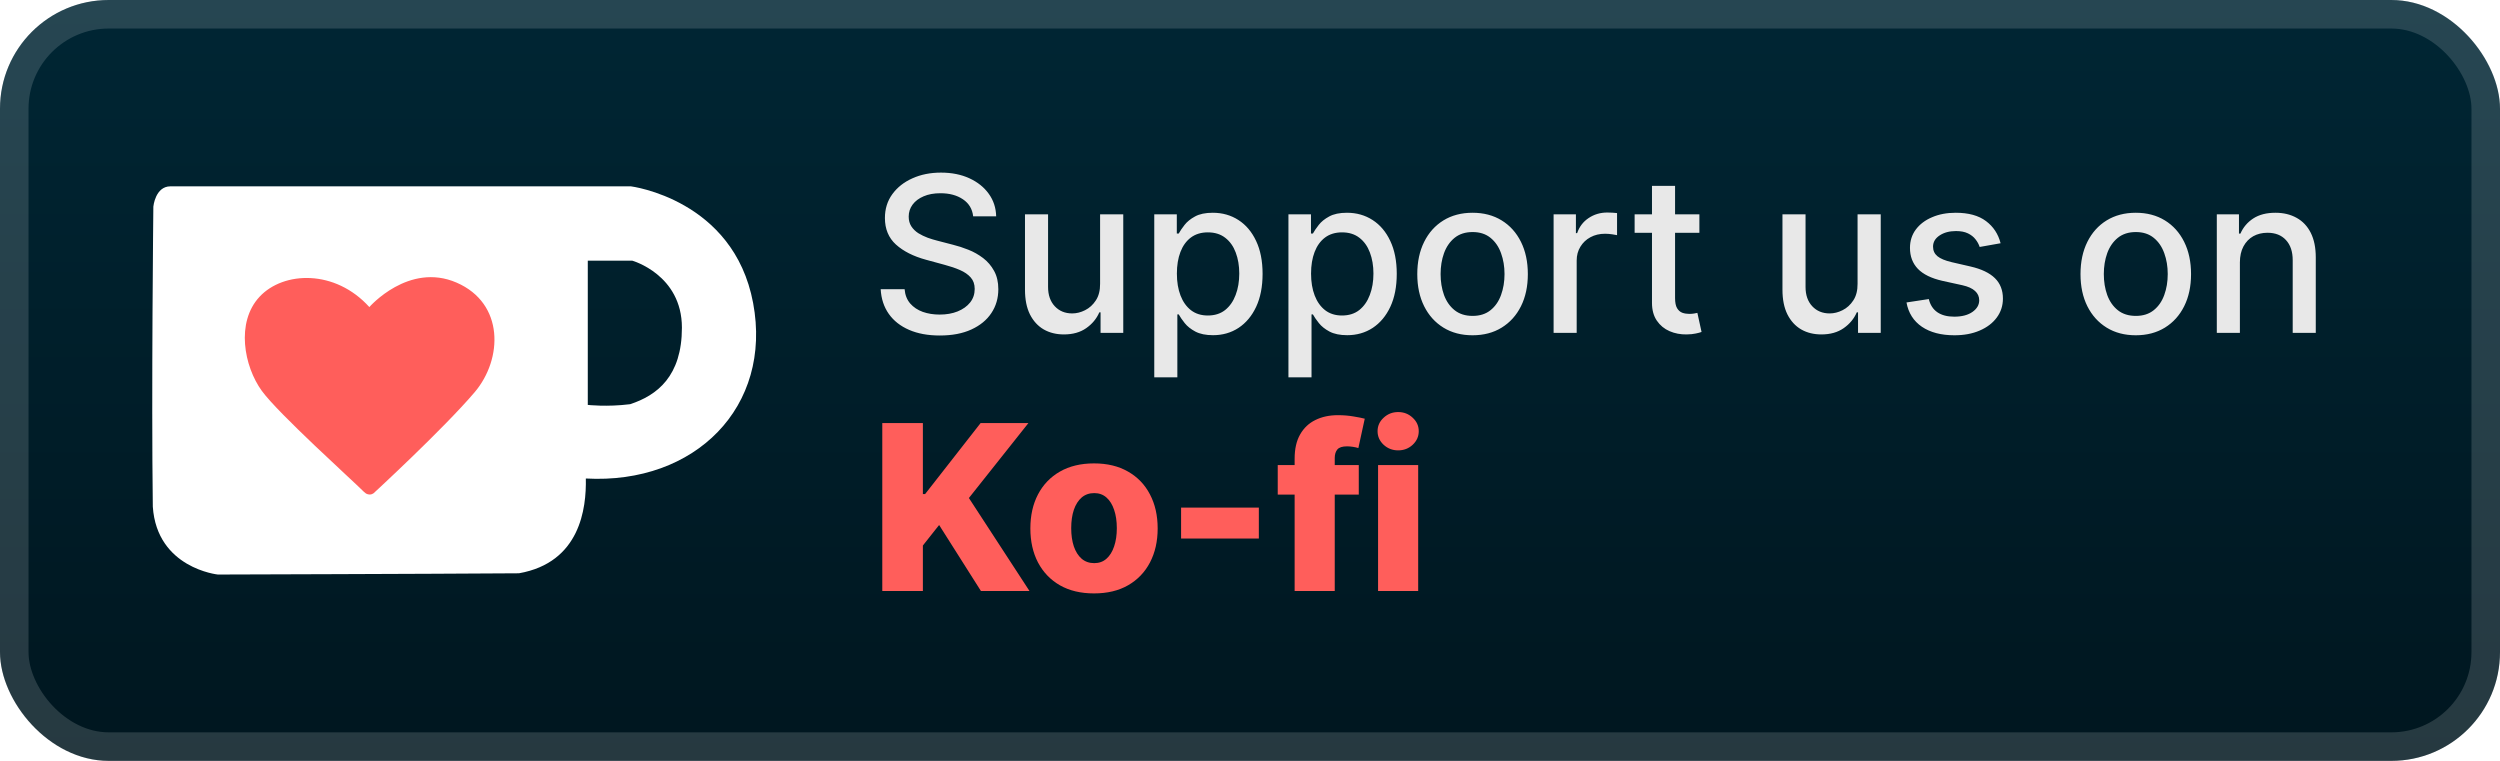 <svg width="184" height="56" viewBox="0 0 184 56" fill="none" xmlns="http://www.w3.org/2000/svg">
<rect x="-0" y="-4.57764e-05" width="184" height="56" rx="8" fill="url(#paint0_linear_28_474)"/>
<g filter="url(#filter0_d_28_474)">
<rect x="15.968" y="16.889" width="22.222" height="20.635" fill="#FF5E5B"/>
<path d="M55.429 22.296C53.998 14.663 46.431 13.714 46.431 13.714H12.545C11.426 13.714 11.287 15.205 11.287 15.205C11.287 15.205 11.136 28.889 11.247 37.293C11.55 41.822 16.035 42.286 16.035 42.286C16.035 42.286 31.345 42.243 38.194 42.194C42.709 41.398 43.163 37.4 43.117 35.218C51.176 35.666 56.861 29.928 55.429 22.296V22.296ZM34.944 28.856C32.637 31.57 27.517 36.284 27.517 36.284C27.517 36.284 27.293 36.507 26.943 36.327C26.802 36.221 26.743 36.159 26.743 36.159C25.922 35.335 20.506 30.462 19.273 28.772C17.96 26.969 17.345 23.727 19.104 21.84C20.865 19.953 24.669 19.811 27.183 22.6C27.183 22.6 30.082 19.271 33.606 20.801C37.132 22.333 36.998 26.427 34.944 28.856V28.856ZM46.376 29.749C44.657 29.965 43.261 29.801 43.261 29.801V19.187H46.539C46.539 19.187 50.189 20.216 50.189 24.116C50.189 27.69 48.365 29.099 46.376 29.749V29.749Z" fill="white"/>
</g>
<g filter="url(#filter1_d_28_474)">
<path d="M71.625 15.92C71.564 15.383 71.314 14.966 70.875 14.67C70.435 14.371 69.882 14.222 69.216 14.222C68.738 14.222 68.326 14.297 67.977 14.449C67.629 14.597 67.358 14.801 67.165 15.062C66.975 15.32 66.88 15.614 66.88 15.943C66.88 16.22 66.945 16.458 67.074 16.659C67.206 16.86 67.379 17.028 67.591 17.165C67.807 17.297 68.038 17.409 68.284 17.5C68.53 17.587 68.767 17.659 68.994 17.716L70.13 18.011C70.502 18.102 70.882 18.225 71.272 18.381C71.663 18.536 72.024 18.741 72.358 18.994C72.691 19.248 72.96 19.562 73.165 19.938C73.373 20.312 73.477 20.761 73.477 21.284C73.477 21.943 73.307 22.528 72.966 23.04C72.629 23.551 72.138 23.954 71.494 24.25C70.854 24.545 70.079 24.693 69.17 24.693C68.299 24.693 67.545 24.555 66.909 24.278C66.272 24.002 65.774 23.61 65.415 23.102C65.055 22.591 64.856 21.985 64.818 21.284H66.579C66.613 21.704 66.75 22.055 66.988 22.335C67.231 22.612 67.54 22.818 67.915 22.954C68.293 23.087 68.708 23.153 69.159 23.153C69.655 23.153 70.096 23.076 70.483 22.92C70.873 22.761 71.18 22.542 71.403 22.261C71.627 21.977 71.738 21.646 71.738 21.267C71.738 20.922 71.64 20.64 71.443 20.42C71.25 20.201 70.987 20.019 70.653 19.875C70.324 19.731 69.951 19.604 69.534 19.494L68.159 19.119C67.227 18.866 66.488 18.492 65.943 18C65.401 17.508 65.13 16.856 65.13 16.045C65.13 15.375 65.312 14.79 65.676 14.29C66.04 13.79 66.532 13.402 67.153 13.125C67.774 12.845 68.475 12.704 69.255 12.704C70.043 12.704 70.738 12.843 71.341 13.119C71.947 13.396 72.424 13.777 72.772 14.261C73.121 14.742 73.303 15.295 73.318 15.92H71.625ZM80.967 20.881V15.773H82.672V24.5H81.001V22.989H80.91C80.71 23.454 80.388 23.843 79.944 24.153C79.505 24.46 78.958 24.614 78.302 24.614C77.742 24.614 77.246 24.491 76.814 24.244C76.386 23.994 76.049 23.625 75.802 23.136C75.56 22.648 75.439 22.044 75.439 21.324V15.773H77.138V21.119C77.138 21.714 77.302 22.188 77.632 22.54C77.961 22.892 78.389 23.068 78.916 23.068C79.234 23.068 79.55 22.989 79.865 22.829C80.183 22.67 80.446 22.43 80.655 22.108C80.867 21.786 80.971 21.377 80.967 20.881ZM84.954 27.773V15.773H86.613V17.188H86.755C86.854 17.006 86.996 16.795 87.182 16.557C87.367 16.318 87.625 16.11 87.954 15.932C88.284 15.75 88.719 15.659 89.261 15.659C89.966 15.659 90.594 15.837 91.147 16.193C91.701 16.549 92.134 17.062 92.449 17.733C92.767 18.403 92.926 19.21 92.926 20.153C92.926 21.096 92.769 21.905 92.454 22.579C92.14 23.25 91.708 23.767 91.159 24.131C90.61 24.491 89.983 24.67 89.278 24.67C88.748 24.67 88.314 24.581 87.977 24.403C87.644 24.225 87.382 24.017 87.193 23.778C87.004 23.54 86.858 23.328 86.755 23.142H86.653V27.773H84.954ZM86.619 20.136C86.619 20.75 86.708 21.288 86.886 21.75C87.064 22.212 87.322 22.574 87.659 22.835C87.996 23.093 88.409 23.221 88.897 23.221C89.405 23.221 89.829 23.087 90.17 22.818C90.511 22.545 90.769 22.176 90.943 21.71C91.121 21.244 91.21 20.72 91.21 20.136C91.21 19.561 91.123 19.044 90.949 18.585C90.778 18.127 90.521 17.765 90.176 17.5C89.835 17.235 89.409 17.102 88.897 17.102C88.405 17.102 87.988 17.229 87.647 17.483C87.31 17.737 87.055 18.091 86.88 18.545C86.706 19 86.619 19.53 86.619 20.136ZM94.829 27.773V15.773H96.488V17.188H96.63C96.729 17.006 96.871 16.795 97.057 16.557C97.242 16.318 97.5 16.11 97.829 15.932C98.159 15.75 98.594 15.659 99.136 15.659C99.841 15.659 100.469 15.837 101.022 16.193C101.576 16.549 102.009 17.062 102.324 17.733C102.642 18.403 102.801 19.21 102.801 20.153C102.801 21.096 102.644 21.905 102.329 22.579C102.015 23.25 101.583 23.767 101.034 24.131C100.485 24.491 99.858 24.67 99.153 24.67C98.623 24.67 98.189 24.581 97.852 24.403C97.519 24.225 97.257 24.017 97.068 23.778C96.879 23.54 96.733 23.328 96.63 23.142H96.528V27.773H94.829ZM96.494 20.136C96.494 20.75 96.583 21.288 96.761 21.75C96.939 22.212 97.197 22.574 97.534 22.835C97.871 23.093 98.284 23.221 98.772 23.221C99.28 23.221 99.704 23.087 100.045 22.818C100.386 22.545 100.644 22.176 100.818 21.71C100.996 21.244 101.085 20.72 101.085 20.136C101.085 19.561 100.998 19.044 100.824 18.585C100.653 18.127 100.396 17.765 100.051 17.5C99.71 17.235 99.284 17.102 98.772 17.102C98.28 17.102 97.863 17.229 97.522 17.483C97.185 17.737 96.93 18.091 96.755 18.545C96.581 19 96.494 19.53 96.494 20.136ZM108.38 24.676C107.562 24.676 106.848 24.489 106.238 24.114C105.629 23.739 105.155 23.214 104.818 22.54C104.481 21.866 104.312 21.078 104.312 20.176C104.312 19.271 104.481 18.479 104.818 17.801C105.155 17.123 105.629 16.596 106.238 16.221C106.848 15.847 107.562 15.659 108.38 15.659C109.199 15.659 109.913 15.847 110.522 16.221C111.132 16.596 111.606 17.123 111.943 17.801C112.28 18.479 112.449 19.271 112.449 20.176C112.449 21.078 112.28 21.866 111.943 22.54C111.606 23.214 111.132 23.739 110.522 24.114C109.913 24.489 109.199 24.676 108.38 24.676ZM108.386 23.25C108.916 23.25 109.356 23.11 109.704 22.829C110.053 22.549 110.31 22.176 110.477 21.71C110.647 21.244 110.733 20.731 110.733 20.17C110.733 19.614 110.647 19.102 110.477 18.636C110.31 18.167 110.053 17.79 109.704 17.506C109.356 17.221 108.916 17.079 108.386 17.079C107.852 17.079 107.409 17.221 107.057 17.506C106.708 17.79 106.449 18.167 106.278 18.636C106.111 19.102 106.028 19.614 106.028 20.17C106.028 20.731 106.111 21.244 106.278 21.71C106.449 22.176 106.708 22.549 107.057 22.829C107.409 23.11 107.852 23.25 108.386 23.25ZM114.345 24.5V15.773H115.987V17.159H116.078C116.237 16.689 116.517 16.32 116.919 16.051C117.324 15.778 117.782 15.642 118.294 15.642C118.4 15.642 118.525 15.646 118.669 15.653C118.817 15.661 118.932 15.67 119.015 15.682V17.307C118.947 17.288 118.826 17.267 118.652 17.244C118.477 17.218 118.303 17.204 118.129 17.204C117.727 17.204 117.37 17.29 117.055 17.46C116.745 17.627 116.498 17.86 116.317 18.159C116.135 18.454 116.044 18.792 116.044 19.17V24.5H114.345ZM125.075 15.773V17.136H120.308V15.773H125.075ZM121.586 13.682H123.285V21.938C123.285 22.267 123.334 22.515 123.433 22.682C123.531 22.845 123.658 22.956 123.814 23.017C123.973 23.074 124.145 23.102 124.331 23.102C124.467 23.102 124.586 23.093 124.689 23.074C124.791 23.055 124.87 23.04 124.927 23.028L125.234 24.432C125.136 24.47 124.995 24.508 124.814 24.545C124.632 24.587 124.405 24.61 124.132 24.614C123.685 24.621 123.268 24.542 122.882 24.375C122.495 24.208 122.183 23.951 121.944 23.602C121.706 23.254 121.586 22.816 121.586 22.29V13.682ZM136.717 20.881V15.773H138.422V24.5H136.751V22.989H136.66C136.459 23.454 136.138 23.843 135.694 24.153C135.255 24.46 134.708 24.614 134.052 24.614C133.492 24.614 132.995 24.491 132.564 24.244C132.136 23.994 131.799 23.625 131.552 23.136C131.31 22.648 131.189 22.044 131.189 21.324V15.773H132.888V21.119C132.888 21.714 133.052 22.188 133.382 22.54C133.711 22.892 134.139 23.068 134.666 23.068C134.984 23.068 135.3 22.989 135.615 22.829C135.933 22.67 136.196 22.43 136.405 22.108C136.617 21.786 136.721 21.377 136.717 20.881ZM147.244 17.903L145.704 18.176C145.64 17.979 145.538 17.792 145.397 17.614C145.261 17.436 145.075 17.29 144.841 17.176C144.606 17.062 144.312 17.006 143.96 17.006C143.479 17.006 143.077 17.114 142.755 17.329C142.433 17.542 142.272 17.816 142.272 18.153C142.272 18.445 142.38 18.68 142.596 18.858C142.812 19.036 143.161 19.182 143.642 19.295L145.028 19.614C145.831 19.799 146.43 20.085 146.824 20.471C147.218 20.858 147.415 21.36 147.415 21.977C147.415 22.5 147.263 22.966 146.96 23.375C146.661 23.78 146.242 24.098 145.704 24.329C145.17 24.561 144.551 24.676 143.846 24.676C142.869 24.676 142.072 24.468 141.454 24.051C140.837 23.631 140.458 23.034 140.318 22.261L141.96 22.011C142.062 22.439 142.272 22.763 142.591 22.983C142.909 23.199 143.324 23.307 143.835 23.307C144.392 23.307 144.837 23.191 145.17 22.96C145.504 22.725 145.67 22.439 145.67 22.102C145.67 21.829 145.568 21.6 145.363 21.415C145.163 21.229 144.854 21.089 144.437 20.994L142.96 20.67C142.146 20.485 141.543 20.189 141.153 19.784C140.767 19.379 140.574 18.866 140.574 18.244C140.574 17.729 140.718 17.278 141.005 16.892C141.293 16.506 141.691 16.204 142.199 15.989C142.706 15.769 143.288 15.659 143.943 15.659C144.886 15.659 145.629 15.864 146.17 16.273C146.712 16.678 147.07 17.221 147.244 17.903ZM157.193 24.676C156.375 24.676 155.661 24.489 155.051 24.114C154.441 23.739 153.968 23.214 153.63 22.54C153.293 21.866 153.125 21.078 153.125 20.176C153.125 19.271 153.293 18.479 153.63 17.801C153.968 17.123 154.441 16.596 155.051 16.221C155.661 15.847 156.375 15.659 157.193 15.659C158.011 15.659 158.725 15.847 159.335 16.221C159.945 16.596 160.418 17.123 160.755 17.801C161.093 18.479 161.261 19.271 161.261 20.176C161.261 21.078 161.093 21.866 160.755 22.54C160.418 23.214 159.945 23.739 159.335 24.114C158.725 24.489 158.011 24.676 157.193 24.676ZM157.199 23.25C157.729 23.25 158.168 23.11 158.517 22.829C158.865 22.549 159.123 22.176 159.29 21.71C159.46 21.244 159.545 20.731 159.545 20.17C159.545 19.614 159.46 19.102 159.29 18.636C159.123 18.167 158.865 17.79 158.517 17.506C158.168 17.221 157.729 17.079 157.199 17.079C156.665 17.079 156.221 17.221 155.869 17.506C155.521 17.79 155.261 18.167 155.091 18.636C154.924 19.102 154.841 19.614 154.841 20.17C154.841 20.731 154.924 21.244 155.091 21.71C155.261 22.176 155.521 22.549 155.869 22.829C156.221 23.11 156.665 23.25 157.199 23.25ZM164.856 19.318V24.5H163.157V15.773H164.788V17.193H164.896C165.097 16.731 165.411 16.36 165.839 16.079C166.271 15.799 166.815 15.659 167.47 15.659C168.065 15.659 168.585 15.784 169.032 16.034C169.479 16.28 169.826 16.648 170.072 17.136C170.318 17.625 170.441 18.229 170.441 18.949V24.5H168.743V19.153C168.743 18.521 168.578 18.026 168.248 17.67C167.919 17.311 167.466 17.131 166.89 17.131C166.496 17.131 166.146 17.216 165.839 17.386C165.536 17.557 165.296 17.807 165.118 18.136C164.943 18.462 164.856 18.856 164.856 19.318Z" fill="#E8E8E8"/>
<path d="M64.936 43.5V31.136H67.924V36.364H68.087L72.174 31.136H75.693L71.311 36.654L75.772 43.5H72.198L69.119 38.64L67.924 40.15V43.5H64.936ZM80.52 43.675C79.546 43.675 78.709 43.476 78.008 43.077C77.312 42.675 76.775 42.115 76.397 41.399C76.022 40.679 75.835 39.844 75.835 38.894C75.835 37.94 76.022 37.105 76.397 36.388C76.775 35.668 77.312 35.109 78.008 34.71C78.709 34.308 79.546 34.106 80.52 34.106C81.494 34.106 82.329 34.308 83.025 34.71C83.725 35.109 84.263 35.668 84.637 36.388C85.015 37.105 85.204 37.94 85.204 38.894C85.204 39.844 85.015 40.679 84.637 41.399C84.263 42.115 83.725 42.675 83.025 43.077C82.329 43.476 81.494 43.675 80.52 43.675ZM80.538 41.447C80.892 41.447 81.192 41.339 81.437 41.121C81.683 40.904 81.87 40.602 81.999 40.216C82.132 39.83 82.198 39.383 82.198 38.876C82.198 38.361 82.132 37.91 81.999 37.523C81.87 37.137 81.683 36.835 81.437 36.618C81.192 36.401 80.892 36.292 80.538 36.292C80.172 36.292 79.862 36.401 79.608 36.618C79.359 36.835 79.168 37.137 79.035 37.523C78.906 37.91 78.841 38.361 78.841 38.876C78.841 39.383 78.906 39.83 79.035 40.216C79.168 40.602 79.359 40.904 79.608 41.121C79.862 41.339 80.172 41.447 80.538 41.447ZM92.651 37.36V39.636H86.928V37.36H92.651ZM100.006 34.227V36.401H94.041V34.227H100.006ZM95.285 43.5V33.756C95.285 33.04 95.419 32.446 95.689 31.976C95.959 31.5 96.333 31.146 96.812 30.913C97.291 30.675 97.844 30.557 98.472 30.557C98.883 30.557 99.269 30.589 99.631 30.653C99.998 30.714 100.269 30.768 100.446 30.816L99.975 32.978C99.867 32.941 99.734 32.911 99.577 32.887C99.424 32.863 99.279 32.851 99.142 32.851C98.796 32.851 98.559 32.927 98.43 33.08C98.301 33.233 98.237 33.442 98.237 33.708V43.5H95.285ZM101.426 43.5V34.227H104.378V43.5H101.426ZM102.905 33.147C102.49 33.147 102.134 33.01 101.836 32.736C101.538 32.458 101.389 32.124 101.389 31.734C101.389 31.348 101.538 31.018 101.836 30.744C102.134 30.466 102.49 30.327 102.905 30.327C103.323 30.327 103.679 30.466 103.973 30.744C104.271 31.018 104.42 31.348 104.42 31.734C104.42 32.124 104.271 32.458 103.973 32.736C103.679 33.01 103.323 33.147 102.905 33.147Z" fill="#FF5E5B"/>
</g>
<rect x="1.05" y="1.05" width="181.9" height="53.9" rx="6.95" stroke="white" stroke-opacity="0.15" stroke-width="2.1"/>
<defs>
<filter id="filter0_d_28_474" x="5.492" y="2.286" width="55.873" height="51.429" filterUnits="userSpaceOnUse" color-interpolation-filters="sRGB">
<feFlood flood-opacity="0" result="BackgroundImageFix"/>
<feColorMatrix in="SourceAlpha" type="matrix" values="0 0 0 0 0 0 0 0 0 0 0 0 0 0 0 0 0 0 127 0" result="hardAlpha"/>
<feOffset/>
<feGaussianBlur stdDeviation="2.857"/>
<feComposite in2="hardAlpha" operator="out"/>
<feColorMatrix type="matrix" values="0 0 0 0 0 0 0 0 0 0 0 0 0 0 0 0 0 0 0.25 0"/>
<feBlend mode="normal" in2="BackgroundImageFix" result="effect1_dropShadow_28_474"/>
<feBlend mode="normal" in="SourceGraphic" in2="effect1_dropShadow_28_474" result="shape"/>
</filter>
<filter id="filter1_d_28_474" x="58.4" y="3.9" width="119.2" height="48.2" filterUnits="userSpaceOnUse" color-interpolation-filters="sRGB">
<feFlood flood-opacity="0" result="BackgroundImageFix"/>
<feColorMatrix in="SourceAlpha" type="matrix" values="0 0 0 0 0 0 0 0 0 0 0 0 0 0 0 0 0 0 127 0" result="hardAlpha"/>
<feOffset/>
<feGaussianBlur stdDeviation="2.8"/>
<feComposite in2="hardAlpha" operator="out"/>
<feColorMatrix type="matrix" values="0 0 0 0 0 0 0 0 0 0 0 0 0 0 0 0 0 0 0.25 0"/>
<feBlend mode="normal" in2="BackgroundImageFix" result="effect1_dropShadow_28_474"/>
<feBlend mode="normal" in="SourceGraphic" in2="effect1_dropShadow_28_474" result="shape"/>
</filter>
<linearGradient id="paint0_linear_28_474" x1="92" y1="-4.57764e-05" x2="92" y2="56" gradientUnits="userSpaceOnUse">
<stop stop-color="#002634"/>
<stop offset="1" stop-color="#00161F"/>
</linearGradient>
</defs>
</svg>
